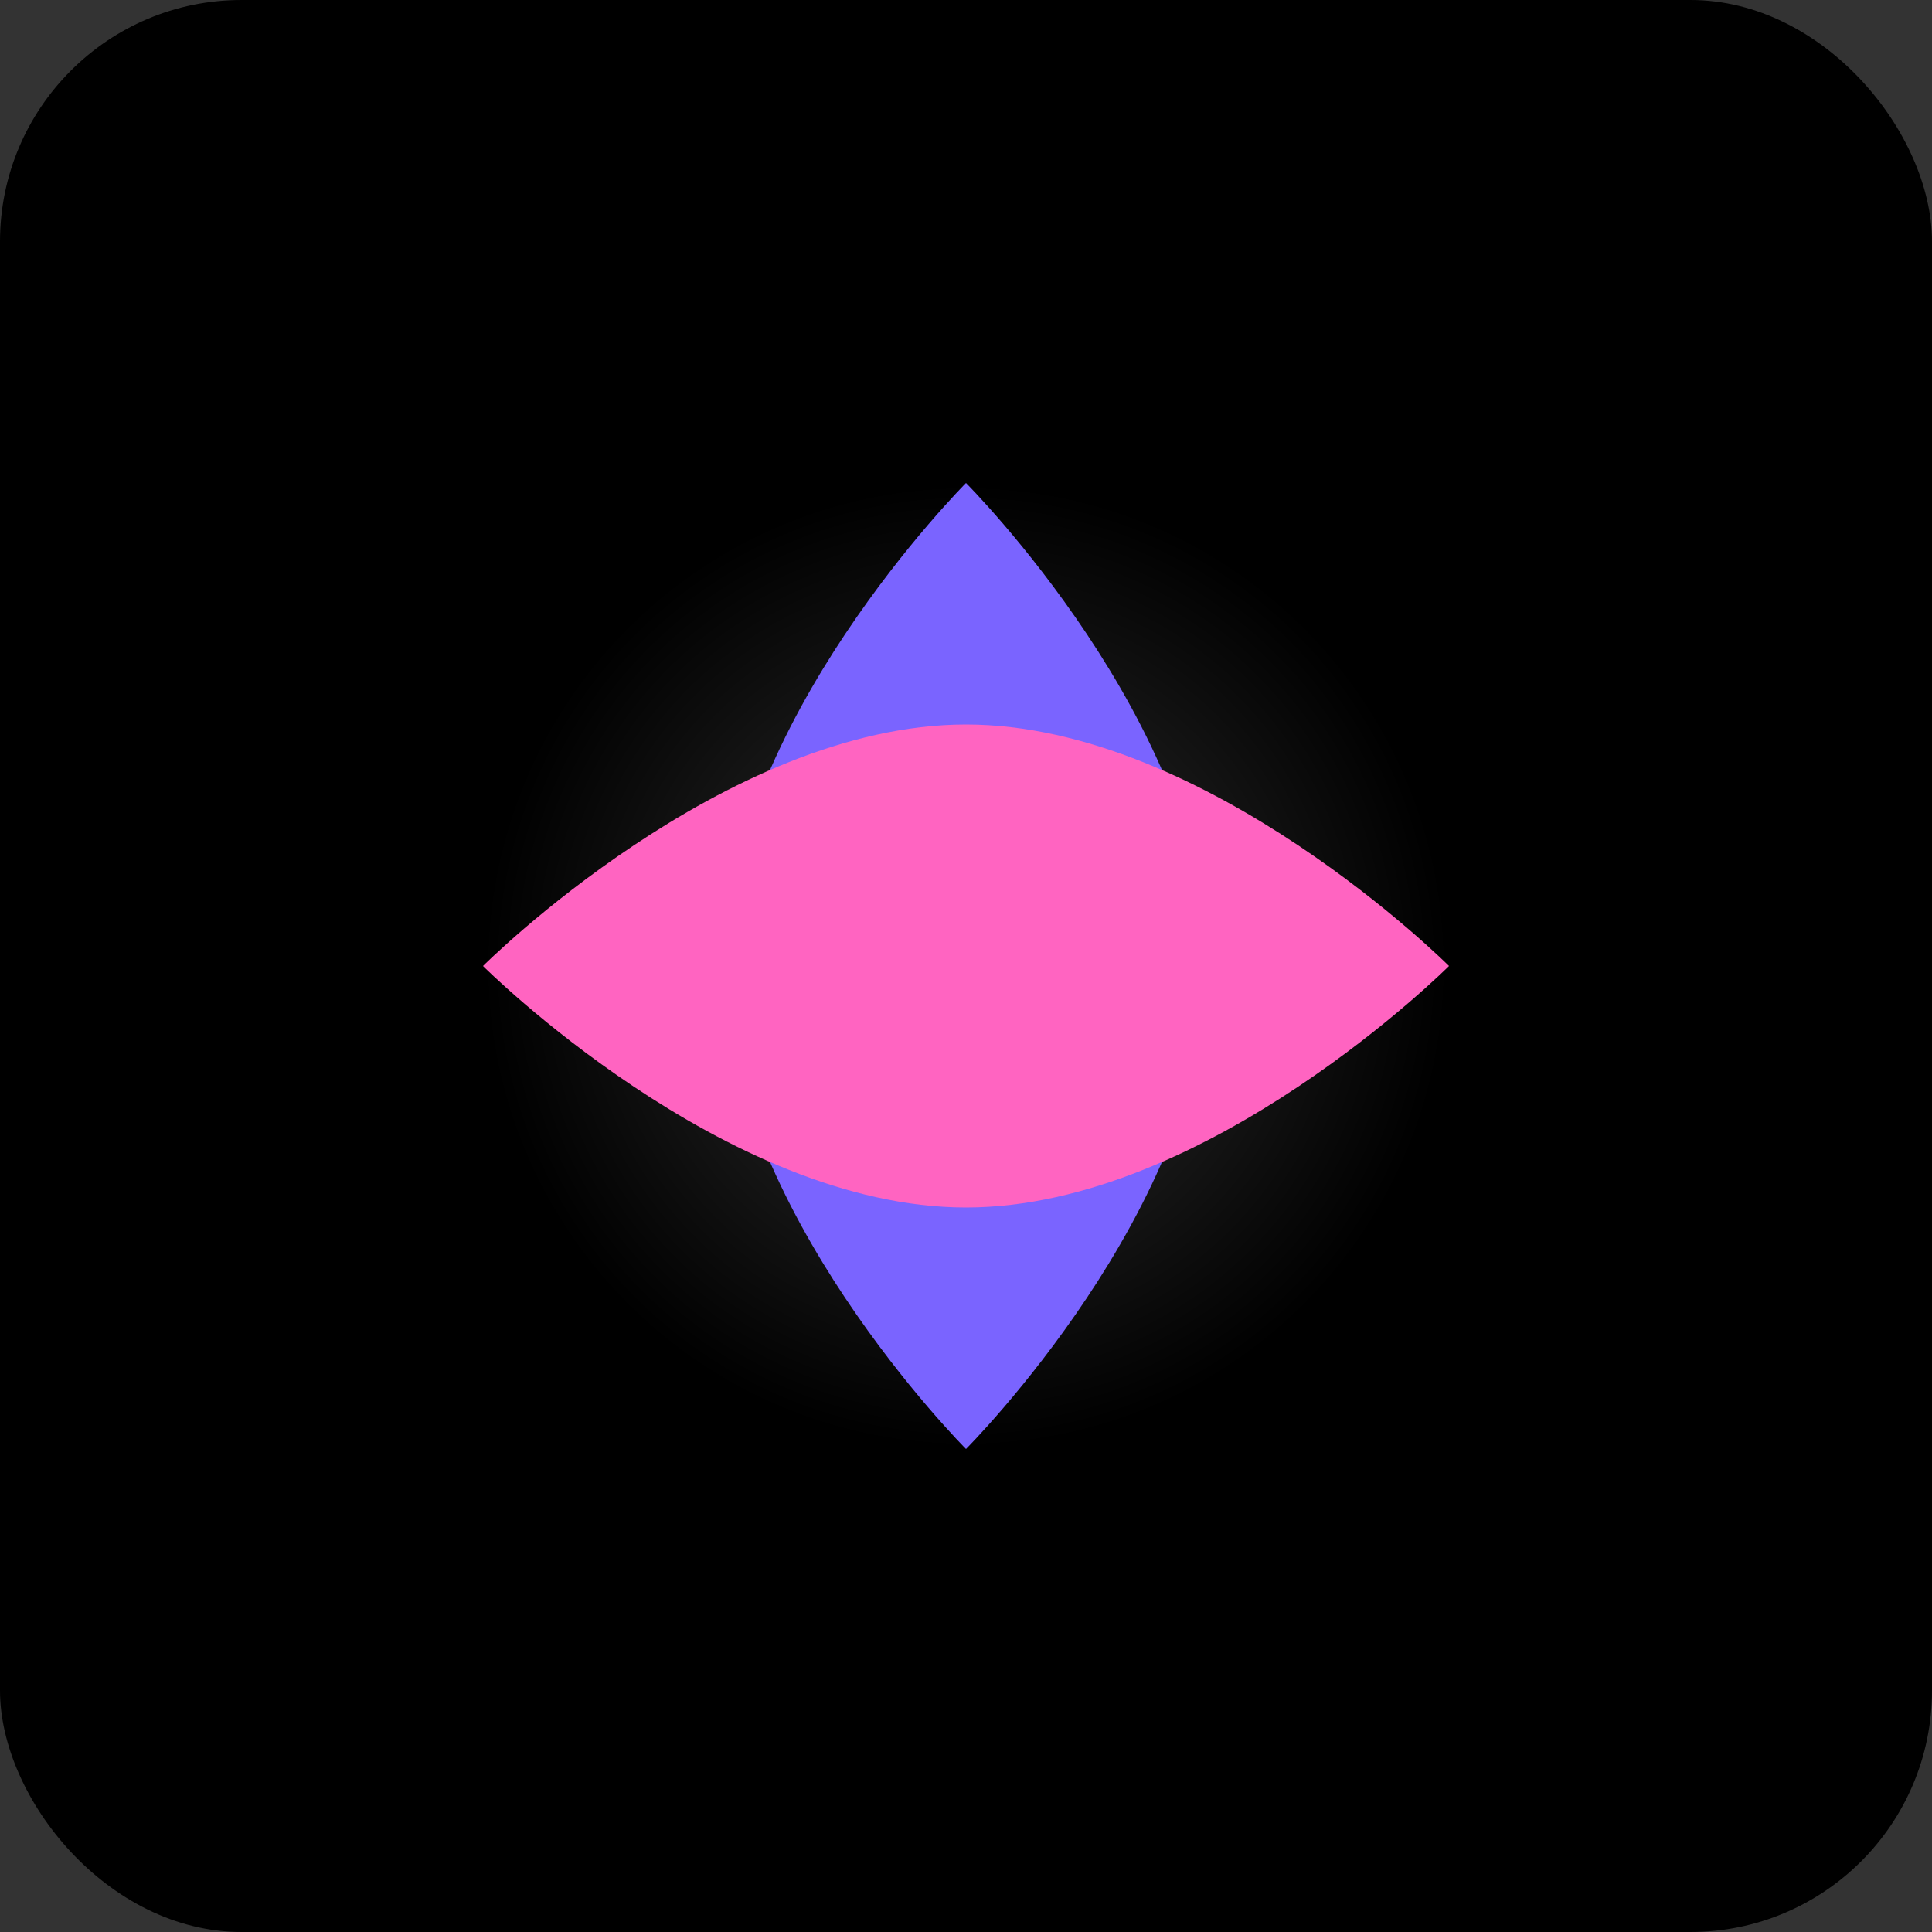 <svg width="32" height="32" viewBox="0 0 32 32" fill="none" xmlns="http://www.w3.org/2000/svg">
  <rect x="0" y="0" width="32" height="32" fill="#333333" stroke="none"/>
  <rect width="32" height="32" rx="4" fill="#000000"/>
  <circle cx="16" cy="16" r="8" fill="url(#paint0_radial_0_1)" />
  <path d="M16 8C16 8 20 12 20 16C20 20 16 24 16 24C16 24 12 20 12 16C12 12 16 8 16 8Z" fill="#7A64FF" />
  <path d="M8 16C8 16 12 12 16 12C20 12 24 16 24 16C24 16 20 20 16 20C12 20 8 16 8 16Z" fill="#FF64C1" />
  <defs>
    <radialGradient id="paint0_radial_0_1" cx="0" cy="0" r="1" gradientUnits="userSpaceOnUse" gradientTransform="translate(16 16) rotate(90) scale(8)">
      <stop stop-color="#FFFFFF" stop-opacity="0.2"/>
      <stop offset="1" stop-color="#FFFFFF" stop-opacity="0"/>
    </radialGradient>
  </defs>
</svg> 